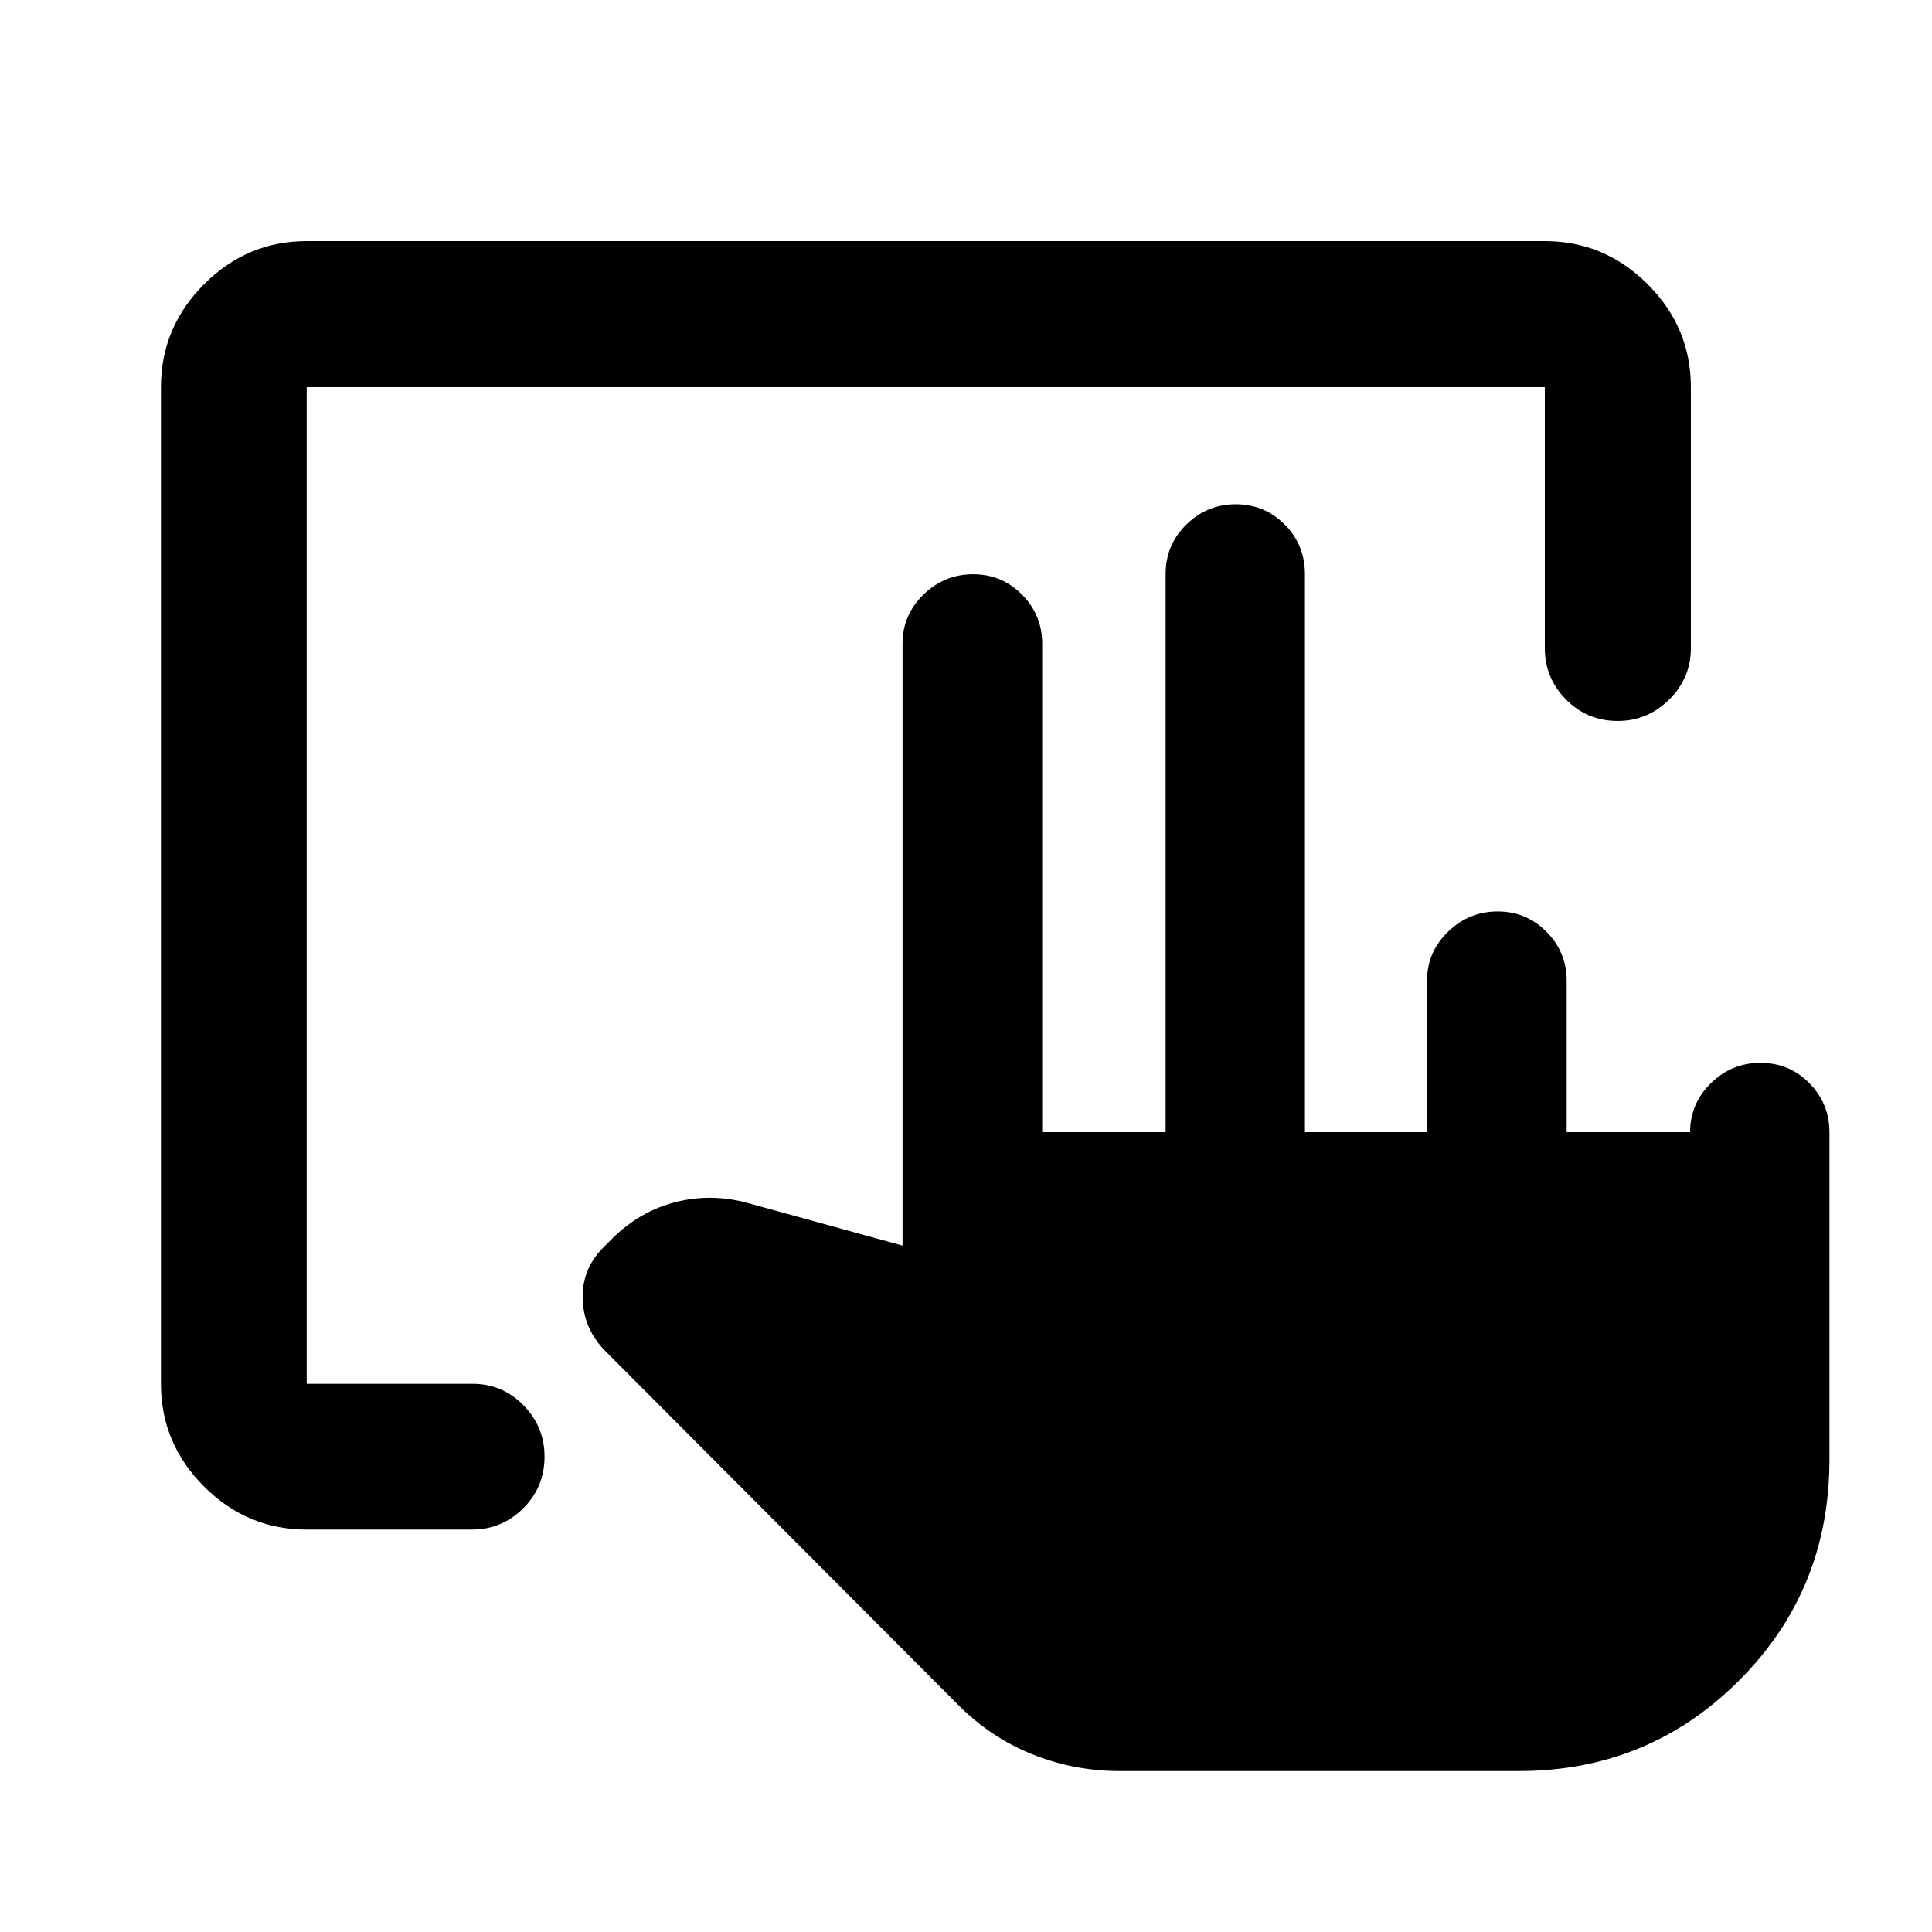<svg xmlns="http://www.w3.org/2000/svg" height="40" viewBox="0 -960 960 960" width="40"><path d="M709.08-397.43v-75.22q0-14.21 10.39-24.33 10.4-10.12 24.72-10.12 14.25 0 24.27 10.12 10.01 10.12 10.01 24.33v75.22h61.33q0-14.21 10.33-24.33 10.32-10.12 24.65-10.12 14.33 0 24.29 10.12 9.97 10.12 9.97 24.33v162.68q0 64.91-44.94 109.84-44.94 44.94-109.51 44.94H556.4q-22.86 0-43.81-8.48-20.95-8.48-37.26-25.19L300.36-289.09q-10.51-11-10.85-25.69-.34-14.69 10.26-25.33l4.36-4.36q13.75-13.73 31.8-18.27 18.05-4.54 36.6.78l75.93 20.89v-299.14q0-14.2 10.39-24.33 10.39-10.12 24.71-10.12 14.26 0 24.27 10.12 10.02 10.13 10.02 24.33v242.78h61.33v-277.23q0-14.59 10.29-24.68 10.29-10.1 24.58-10.1t24.33 10.1q10.03 10.09 10.03 24.68v277.23h60.67ZM152.39-199.97q-29.62 0-51.02-21.4-21.4-21.4-21.4-51.02v-495.22q0-29.68 21.4-51.13 21.4-21.45 51.02-21.45h615.22q29.68 0 51.13 21.45 21.45 21.45 21.45 51.13v129.66q0 14.86-10.76 25.53-10.76 10.68-25.58 10.68-15.2 0-25.72-10.68-10.52-10.67-10.52-25.53v-129.66H152.39v495.22h82.38q14.87 0 25.33 10.66 10.47 10.67 10.47 25.5 0 15.22-10.63 25.74-10.63 10.52-25.41 10.52h-82.14Z"/></svg>